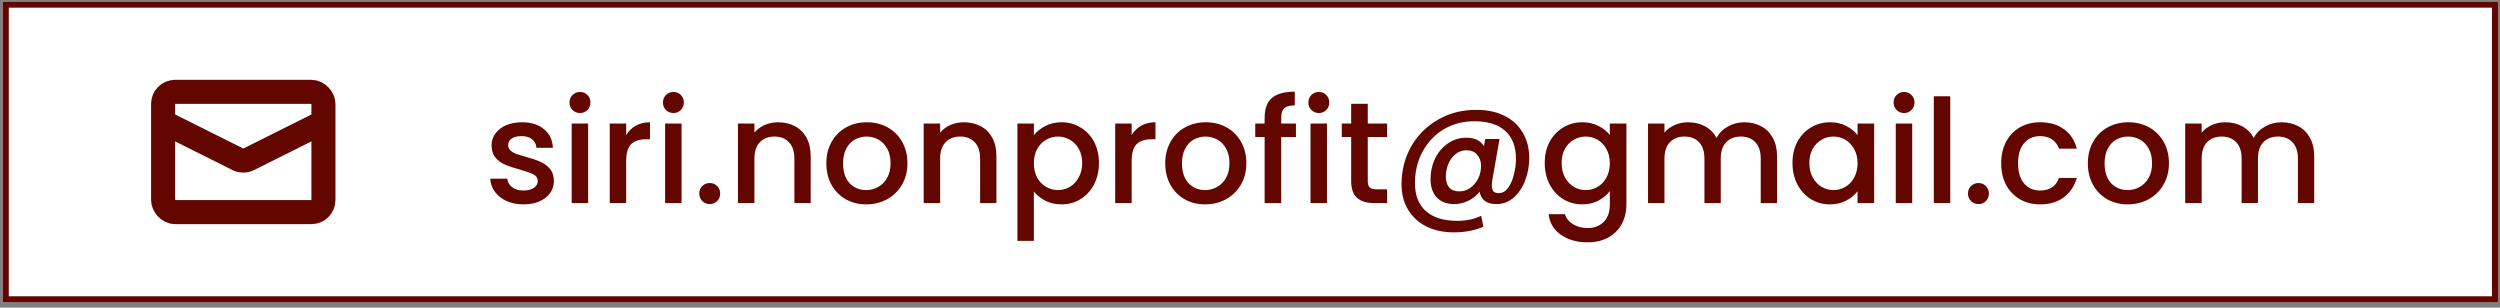 <svg width="325" height="40" viewBox="0 0 325 40" fill="none" xmlns="http://www.w3.org/2000/svg">
<rect x="0" y="0" width="325" height="40" fill="#808080" stroke="none"/>
<g clip-path="url(#clip0_413_2561)">
<rect x="0.359" y="0.216" width="324.378" height="39.082" fill="white"/>
<rect x="21.203" y="11.94" width="20.844" height="15.633" rx="1.563" stroke="#630600" stroke-width="3.127"/>
<path d="M21.203 15.849L30.926 20.71C31.366 20.93 31.884 20.93 32.324 20.71L42.047 15.849" stroke="#630600" stroke-width="3.127"/>
<path d="M68.049 26.568C67.237 26.568 66.505 26.424 65.855 26.137C65.217 25.837 64.71 25.436 64.335 24.936C63.96 24.423 63.76 23.854 63.735 23.229H65.948C65.986 23.667 66.192 24.036 66.567 24.336C66.955 24.623 67.437 24.767 68.012 24.767C68.612 24.767 69.075 24.655 69.4 24.43C69.738 24.192 69.907 23.892 69.907 23.529C69.907 23.142 69.719 22.854 69.344 22.666C68.981 22.479 68.4 22.272 67.599 22.047C66.824 21.835 66.192 21.628 65.704 21.428C65.217 21.228 64.792 20.922 64.429 20.509C64.079 20.096 63.904 19.552 63.904 18.877C63.904 18.327 64.066 17.826 64.391 17.376C64.716 16.913 65.179 16.551 65.779 16.288C66.392 16.026 67.093 15.894 67.881 15.894C69.056 15.894 70 16.194 70.713 16.795C71.439 17.383 71.826 18.189 71.876 19.215H69.738C69.7 18.752 69.513 18.383 69.175 18.108C68.837 17.833 68.381 17.695 67.805 17.695C67.243 17.695 66.811 17.801 66.511 18.014C66.211 18.227 66.061 18.508 66.061 18.858C66.061 19.133 66.161 19.365 66.361 19.552C66.561 19.74 66.805 19.89 67.093 20.003C67.38 20.103 67.805 20.234 68.368 20.396C69.119 20.597 69.731 20.803 70.207 21.015C70.695 21.216 71.113 21.516 71.464 21.916C71.814 22.316 71.995 22.848 72.008 23.511C72.008 24.098 71.845 24.623 71.52 25.086C71.195 25.549 70.732 25.912 70.132 26.174C69.544 26.437 68.85 26.568 68.049 26.568ZM75.406 14.694C75.019 14.694 74.694 14.562 74.431 14.3C74.168 14.037 74.037 13.712 74.037 13.324C74.037 12.937 74.168 12.611 74.431 12.349C74.694 12.086 75.019 11.955 75.406 11.955C75.782 11.955 76.1 12.086 76.363 12.349C76.626 12.611 76.757 12.937 76.757 13.324C76.757 13.712 76.626 14.037 76.363 14.3C76.1 14.562 75.782 14.694 75.406 14.694ZM76.457 16.063V26.399H74.318V16.063H76.457ZM81.403 17.564C81.716 17.039 82.129 16.632 82.641 16.345C83.166 16.044 83.786 15.894 84.498 15.894V18.108H83.954C83.117 18.108 82.479 18.32 82.041 18.746C81.616 19.171 81.403 19.909 81.403 20.959V26.399H79.265V16.063H81.403V17.564ZM87.552 14.694C87.165 14.694 86.839 14.562 86.577 14.3C86.314 14.037 86.183 13.712 86.183 13.324C86.183 12.937 86.314 12.611 86.577 12.349C86.839 12.086 87.165 11.955 87.552 11.955C87.927 11.955 88.246 12.086 88.509 12.349C88.772 12.611 88.903 12.937 88.903 13.324C88.903 13.712 88.772 14.037 88.509 14.3C88.246 14.562 87.927 14.694 87.552 14.694ZM88.603 16.063V26.399H86.464V16.063H88.603ZM92.273 26.531C91.886 26.531 91.561 26.399 91.298 26.137C91.035 25.874 90.904 25.549 90.904 25.161C90.904 24.774 91.035 24.448 91.298 24.186C91.561 23.923 91.886 23.792 92.273 23.792C92.649 23.792 92.968 23.923 93.23 24.186C93.493 24.448 93.624 24.774 93.624 25.161C93.624 25.549 93.493 25.874 93.23 26.137C92.968 26.399 92.649 26.531 92.273 26.531ZM101.15 15.894C101.963 15.894 102.689 16.063 103.327 16.401C103.977 16.738 104.483 17.239 104.846 17.901C105.209 18.564 105.39 19.365 105.39 20.303V26.399H103.27V20.622C103.27 19.696 103.039 18.989 102.576 18.502C102.113 18.002 101.482 17.751 100.681 17.751C99.881 17.751 99.243 18.002 98.768 18.502C98.305 18.989 98.074 19.696 98.074 20.622V26.399H95.935V16.063H98.074V17.245C98.424 16.82 98.868 16.488 99.406 16.251C99.956 16.013 100.538 15.894 101.15 15.894ZM112.601 26.568C111.626 26.568 110.744 26.349 109.956 25.912C109.168 25.462 108.549 24.836 108.099 24.036C107.649 23.223 107.424 22.285 107.424 21.222C107.424 20.171 107.655 19.24 108.118 18.427C108.581 17.614 109.212 16.988 110.013 16.551C110.813 16.113 111.707 15.894 112.695 15.894C113.683 15.894 114.577 16.113 115.378 16.551C116.178 16.988 116.81 17.614 117.272 18.427C117.735 19.24 117.966 20.171 117.966 21.222C117.966 22.272 117.729 23.204 117.254 24.017C116.778 24.83 116.128 25.462 115.303 25.912C114.49 26.349 113.589 26.568 112.601 26.568ZM112.601 24.711C113.152 24.711 113.664 24.58 114.14 24.317C114.627 24.055 115.021 23.661 115.321 23.135C115.622 22.61 115.772 21.972 115.772 21.222C115.772 20.471 115.628 19.84 115.34 19.327C115.053 18.802 114.671 18.408 114.196 18.145C113.721 17.883 113.208 17.751 112.658 17.751C112.107 17.751 111.595 17.883 111.119 18.145C110.657 18.408 110.288 18.802 110.013 19.327C109.737 19.84 109.6 20.471 109.6 21.222C109.6 22.335 109.881 23.198 110.444 23.811C111.019 24.411 111.738 24.711 112.601 24.711ZM125.296 15.894C126.108 15.894 126.834 16.063 127.472 16.401C128.122 16.738 128.628 17.239 128.991 17.901C129.354 18.564 129.535 19.365 129.535 20.303V26.399H127.415V20.622C127.415 19.696 127.184 18.989 126.721 18.502C126.259 18.002 125.627 17.751 124.827 17.751C124.026 17.751 123.388 18.002 122.913 18.502C122.45 18.989 122.219 19.696 122.219 20.622V26.399H120.081V16.063H122.219V17.245C122.569 16.82 123.013 16.488 123.551 16.251C124.101 16.013 124.683 15.894 125.296 15.894ZM134.402 17.583C134.764 17.107 135.258 16.707 135.884 16.382C136.509 16.057 137.215 15.894 138.003 15.894C138.904 15.894 139.723 16.119 140.461 16.57C141.211 17.007 141.799 17.626 142.224 18.427C142.649 19.227 142.862 20.146 142.862 21.184C142.862 22.222 142.649 23.154 142.224 23.98C141.799 24.792 141.211 25.43 140.461 25.893C139.723 26.343 138.904 26.568 138.003 26.568C137.215 26.568 136.515 26.412 135.902 26.099C135.29 25.774 134.789 25.374 134.402 24.899V31.314H132.263V16.063H134.402V17.583ZM140.686 21.184C140.686 20.471 140.536 19.859 140.236 19.346C139.948 18.821 139.56 18.427 139.073 18.164C138.597 17.889 138.085 17.751 137.534 17.751C136.997 17.751 136.484 17.889 135.996 18.164C135.521 18.439 135.133 18.84 134.833 19.365C134.545 19.89 134.402 20.509 134.402 21.222C134.402 21.935 134.545 22.56 134.833 23.098C135.133 23.623 135.521 24.023 135.996 24.298C136.484 24.573 136.997 24.711 137.534 24.711C138.085 24.711 138.597 24.573 139.073 24.298C139.56 24.011 139.948 23.598 140.236 23.06C140.536 22.523 140.686 21.897 140.686 21.184ZM147.115 17.564C147.428 17.039 147.841 16.632 148.353 16.345C148.879 16.044 149.498 15.894 150.211 15.894V18.108H149.667C148.829 18.108 148.191 18.32 147.753 18.746C147.328 19.171 147.115 19.909 147.115 20.959V26.399H144.977V16.063H147.115V17.564ZM156.66 26.568C155.684 26.568 154.803 26.349 154.015 25.912C153.227 25.462 152.608 24.836 152.158 24.036C151.707 23.223 151.482 22.285 151.482 21.222C151.482 20.171 151.714 19.24 152.176 18.427C152.639 17.614 153.271 16.988 154.071 16.551C154.871 16.113 155.766 15.894 156.754 15.894C157.742 15.894 158.636 16.113 159.436 16.551C160.237 16.988 160.868 17.614 161.331 18.427C161.794 19.24 162.025 20.171 162.025 21.222C162.025 22.272 161.787 23.204 161.312 24.017C160.837 24.83 160.187 25.462 159.361 25.912C158.548 26.349 157.648 26.568 156.66 26.568ZM156.66 24.711C157.21 24.711 157.723 24.58 158.198 24.317C158.686 24.055 159.08 23.661 159.38 23.135C159.68 22.61 159.83 21.972 159.83 21.222C159.83 20.471 159.686 19.84 159.399 19.327C159.111 18.802 158.73 18.408 158.254 18.145C157.779 17.883 157.266 17.751 156.716 17.751C156.166 17.751 155.653 17.883 155.178 18.145C154.715 18.408 154.346 18.802 154.071 19.327C153.796 19.84 153.658 20.471 153.658 21.222C153.658 22.335 153.94 23.198 154.503 23.811C155.078 24.411 155.797 24.711 156.66 24.711ZM168.472 17.808H166.559V26.399H164.402V17.808H163.182V16.063H164.402V15.332C164.402 14.143 164.714 13.28 165.34 12.743C165.977 12.192 166.972 11.917 168.322 11.917V13.699C167.672 13.699 167.216 13.825 166.953 14.075C166.69 14.312 166.559 14.731 166.559 15.332V16.063H168.472V17.808ZM171.456 14.694C171.068 14.694 170.743 14.562 170.48 14.3C170.218 14.037 170.086 13.712 170.086 13.324C170.086 12.937 170.218 12.611 170.48 12.349C170.743 12.086 171.068 11.955 171.456 11.955C171.831 11.955 172.15 12.086 172.412 12.349C172.675 12.611 172.806 12.937 172.806 13.324C172.806 13.712 172.675 14.037 172.412 14.3C172.15 14.562 171.831 14.694 171.456 14.694ZM172.506 16.063V26.399H170.368V16.063H172.506ZM177.809 17.808V23.529C177.809 23.917 177.896 24.198 178.072 24.373C178.259 24.536 178.572 24.617 179.009 24.617H180.323V26.399H178.634C177.671 26.399 176.933 26.174 176.421 25.724C175.908 25.274 175.652 24.542 175.652 23.529V17.808H174.432V16.063H175.652V13.493H177.809V16.063H180.323V17.808H177.809ZM191.917 14.281C193.343 14.281 194.575 14.544 195.613 15.069C196.651 15.594 197.439 16.332 197.976 17.282C198.527 18.22 198.802 19.315 198.802 20.565C198.802 21.566 198.627 22.523 198.277 23.436C197.939 24.348 197.445 25.093 196.795 25.668C196.157 26.243 195.4 26.531 194.525 26.531C193.887 26.531 193.387 26.393 193.024 26.118C192.661 25.83 192.436 25.43 192.349 24.917C191.961 25.418 191.473 25.812 190.885 26.099C190.298 26.387 189.685 26.531 189.047 26.531C188.084 26.531 187.327 26.243 186.777 25.668C186.239 25.08 185.97 24.286 185.97 23.285C185.97 22.335 186.164 21.447 186.552 20.622C186.952 19.796 187.509 19.14 188.222 18.652C188.934 18.152 189.735 17.901 190.623 17.901C191.711 17.901 192.474 18.27 192.911 19.008L193.08 18.07H194.937L193.999 23.436C193.962 23.698 193.943 23.93 193.943 24.13C193.943 24.455 194.006 24.699 194.131 24.861C194.268 25.024 194.506 25.105 194.844 25.105C195.319 25.105 195.725 24.874 196.063 24.411C196.401 23.936 196.651 23.354 196.813 22.666C196.988 21.979 197.076 21.309 197.076 20.659C197.076 19.071 196.613 17.858 195.688 17.02C194.762 16.182 193.418 15.763 191.655 15.763C190.179 15.763 188.853 16.113 187.678 16.814C186.514 17.514 185.602 18.477 184.939 19.702C184.276 20.928 183.944 22.291 183.944 23.792C183.944 25.393 184.42 26.612 185.37 27.45C186.321 28.288 187.678 28.707 189.441 28.707C190.629 28.707 191.667 28.488 192.555 28.05L192.836 29.476C191.698 29.964 190.423 30.207 189.009 30.207C187.646 30.207 186.452 29.951 185.426 29.438C184.401 28.926 183.607 28.194 183.044 27.244C182.481 26.306 182.2 25.211 182.2 23.961C182.2 22.172 182.613 20.54 183.438 19.065C184.276 17.589 185.433 16.426 186.908 15.575C188.384 14.712 190.054 14.281 191.917 14.281ZM189.704 24.88C190.229 24.88 190.704 24.73 191.129 24.43C191.567 24.117 191.911 23.711 192.161 23.21C192.411 22.698 192.536 22.154 192.536 21.578C192.536 20.978 192.367 20.49 192.03 20.115C191.705 19.727 191.242 19.534 190.642 19.534C190.104 19.534 189.629 19.702 189.216 20.04C188.816 20.365 188.503 20.79 188.278 21.316C188.065 21.841 187.959 22.391 187.959 22.966C187.959 23.554 188.103 24.023 188.39 24.373C188.678 24.711 189.116 24.88 189.704 24.88ZM205.694 15.894C206.494 15.894 207.201 16.057 207.814 16.382C208.439 16.695 208.927 17.089 209.277 17.564V16.063H211.434V26.568C211.434 27.519 211.234 28.363 210.834 29.101C210.434 29.851 209.852 30.439 209.089 30.864C208.339 31.289 207.438 31.502 206.388 31.502C204.987 31.502 203.824 31.171 202.899 30.508C201.973 29.857 201.448 28.969 201.323 27.844H203.443C203.605 28.382 203.949 28.813 204.474 29.138C205.012 29.476 205.65 29.645 206.388 29.645C207.251 29.645 207.945 29.382 208.47 28.857C209.008 28.332 209.277 27.569 209.277 26.568V24.842C208.914 25.33 208.42 25.743 207.795 26.081C207.182 26.406 206.482 26.568 205.694 26.568C204.793 26.568 203.968 26.343 203.218 25.893C202.48 25.43 201.892 24.792 201.454 23.98C201.029 23.154 200.816 22.222 200.816 21.184C200.816 20.146 201.029 19.227 201.454 18.427C201.892 17.626 202.48 17.007 203.218 16.57C203.968 16.119 204.793 15.894 205.694 15.894ZM209.277 21.222C209.277 20.509 209.127 19.89 208.827 19.365C208.539 18.84 208.157 18.439 207.682 18.164C207.207 17.889 206.694 17.751 206.144 17.751C205.594 17.751 205.081 17.889 204.606 18.164C204.13 18.427 203.743 18.821 203.443 19.346C203.155 19.859 203.011 20.471 203.011 21.184C203.011 21.897 203.155 22.523 203.443 23.06C203.743 23.598 204.13 24.011 204.606 24.298C205.093 24.573 205.606 24.711 206.144 24.711C206.694 24.711 207.207 24.573 207.682 24.298C208.157 24.023 208.539 23.623 208.827 23.098C209.127 22.56 209.277 21.935 209.277 21.222ZM226.755 15.894C227.568 15.894 228.294 16.063 228.931 16.401C229.582 16.738 230.088 17.239 230.451 17.901C230.826 18.564 231.014 19.365 231.014 20.303V26.399H228.894V20.622C228.894 19.696 228.663 18.989 228.2 18.502C227.737 18.002 227.105 17.751 226.305 17.751C225.505 17.751 224.867 18.002 224.392 18.502C223.929 18.989 223.698 19.696 223.698 20.622V26.399H221.578V20.622C221.578 19.696 221.346 18.989 220.884 18.502C220.421 18.002 219.789 17.751 218.989 17.751C218.189 17.751 217.551 18.002 217.076 18.502C216.613 18.989 216.381 19.696 216.381 20.622V26.399H214.243V16.063H216.381V17.245C216.732 16.82 217.176 16.488 217.713 16.251C218.251 16.013 218.826 15.894 219.439 15.894C220.265 15.894 221.003 16.069 221.653 16.419C222.303 16.77 222.803 17.276 223.154 17.939C223.466 17.314 223.954 16.82 224.617 16.457C225.28 16.082 225.992 15.894 226.755 15.894ZM233.022 21.184C233.022 20.146 233.235 19.227 233.66 18.427C234.098 17.626 234.685 17.007 235.423 16.57C236.174 16.119 236.999 15.894 237.899 15.894C238.712 15.894 239.419 16.057 240.019 16.382C240.632 16.695 241.12 17.089 241.482 17.564V16.063H243.64V26.399H241.482V24.861C241.12 25.349 240.626 25.755 240 26.081C239.375 26.406 238.662 26.568 237.862 26.568C236.974 26.568 236.161 26.343 235.423 25.893C234.685 25.43 234.098 24.792 233.66 23.98C233.235 23.154 233.022 22.222 233.022 21.184ZM241.482 21.222C241.482 20.509 241.332 19.89 241.032 19.365C240.745 18.84 240.363 18.439 239.888 18.164C239.413 17.889 238.9 17.751 238.35 17.751C237.799 17.751 237.287 17.889 236.811 18.164C236.336 18.427 235.948 18.821 235.648 19.346C235.361 19.859 235.217 20.471 235.217 21.184C235.217 21.897 235.361 22.523 235.648 23.06C235.948 23.598 236.336 24.011 236.811 24.298C237.299 24.573 237.812 24.711 238.35 24.711C238.9 24.711 239.413 24.573 239.888 24.298C240.363 24.023 240.745 23.623 241.032 23.098C241.332 22.56 241.482 21.935 241.482 21.222ZM247.537 14.694C247.149 14.694 246.824 14.562 246.561 14.3C246.299 14.037 246.167 13.712 246.167 13.324C246.167 12.937 246.299 12.611 246.561 12.349C246.824 12.086 247.149 11.955 247.537 11.955C247.912 11.955 248.231 12.086 248.493 12.349C248.756 12.611 248.887 12.937 248.887 13.324C248.887 13.712 248.756 14.037 248.493 14.3C248.231 14.562 247.912 14.694 247.537 14.694ZM248.587 16.063V26.399H246.449V16.063H248.587ZM253.533 12.518V26.399H251.395V12.518H253.533ZM257.204 26.531C256.816 26.531 256.491 26.399 256.229 26.137C255.966 25.874 255.835 25.549 255.835 25.161C255.835 24.774 255.966 24.448 256.229 24.186C256.491 23.923 256.816 23.792 257.204 23.792C257.579 23.792 257.898 23.923 258.161 24.186C258.423 24.448 258.555 24.774 258.555 25.161C258.555 25.549 258.423 25.874 258.161 26.137C257.898 26.399 257.579 26.531 257.204 26.531ZM260.153 21.222C260.153 20.159 260.366 19.227 260.791 18.427C261.229 17.614 261.829 16.988 262.592 16.551C263.355 16.113 264.23 15.894 265.218 15.894C266.469 15.894 267.501 16.194 268.314 16.795C269.139 17.383 269.695 18.227 269.983 19.327H267.676C267.488 18.814 267.188 18.414 266.775 18.127C266.363 17.839 265.844 17.695 265.218 17.695C264.343 17.695 263.643 18.008 263.117 18.633C262.604 19.246 262.348 20.109 262.348 21.222C262.348 22.335 262.604 23.204 263.117 23.829C263.643 24.455 264.343 24.767 265.218 24.767C266.456 24.767 267.276 24.223 267.676 23.135H269.983C269.683 24.186 269.12 25.024 268.295 25.649C267.469 26.262 266.444 26.568 265.218 26.568C264.23 26.568 263.355 26.349 262.592 25.912C261.829 25.462 261.229 24.836 260.791 24.036C260.366 23.223 260.153 22.285 260.153 21.222ZM276.598 26.568C275.622 26.568 274.741 26.349 273.953 25.912C273.165 25.462 272.546 24.836 272.096 24.036C271.645 23.223 271.42 22.285 271.42 21.222C271.42 20.171 271.652 19.24 272.114 18.427C272.577 17.614 273.209 16.988 274.009 16.551C274.809 16.113 275.704 15.894 276.692 15.894C277.68 15.894 278.574 16.113 279.374 16.551C280.175 16.988 280.806 17.614 281.269 18.427C281.732 19.24 281.963 20.171 281.963 21.222C281.963 22.272 281.725 23.204 281.25 24.017C280.775 24.83 280.125 25.462 279.299 25.912C278.486 26.349 277.586 26.568 276.598 26.568ZM276.598 24.711C277.148 24.711 277.661 24.58 278.136 24.317C278.624 24.055 279.018 23.661 279.318 23.135C279.618 22.61 279.768 21.972 279.768 21.222C279.768 20.471 279.624 19.84 279.337 19.327C279.049 18.802 278.668 18.408 278.192 18.145C277.717 17.883 277.204 17.751 276.654 17.751C276.104 17.751 275.591 17.883 275.116 18.145C274.653 18.408 274.284 18.802 274.009 19.327C273.734 19.84 273.596 20.471 273.596 21.222C273.596 22.335 273.878 23.198 274.44 23.811C275.016 24.411 275.735 24.711 276.598 24.711ZM296.589 15.894C297.402 15.894 298.128 16.063 298.765 16.401C299.416 16.738 299.922 17.239 300.285 17.901C300.66 18.564 300.848 19.365 300.848 20.303V26.399H298.728V20.622C298.728 19.696 298.497 18.989 298.034 18.502C297.571 18.002 296.94 17.751 296.139 17.751C295.339 17.751 294.701 18.002 294.226 18.502C293.763 18.989 293.532 19.696 293.532 20.622V26.399H291.412V20.622C291.412 19.696 291.18 18.989 290.718 18.502C290.255 18.002 289.623 17.751 288.823 17.751C288.023 17.751 287.385 18.002 286.91 18.502C286.447 18.989 286.216 19.696 286.216 20.622V26.399H284.077V16.063H286.216V17.245C286.566 16.82 287.01 16.488 287.547 16.251C288.085 16.013 288.66 15.894 289.273 15.894C290.099 15.894 290.837 16.069 291.487 16.419C292.137 16.77 292.637 17.276 292.988 17.939C293.3 17.314 293.788 16.82 294.451 16.457C295.114 16.082 295.827 15.894 296.589 15.894Z" fill="#630600"/>
</g>
<rect x="0.75" y="0.607" width="323.596" height="38.3" stroke="#630600" stroke-width="0.782"/>
<defs>
<clipPath id="clip0_413_2561">
<rect x="0.359" y="0.216" width="324.378" height="39.082" fill="white"/>
</clipPath>
</defs>
</svg>
